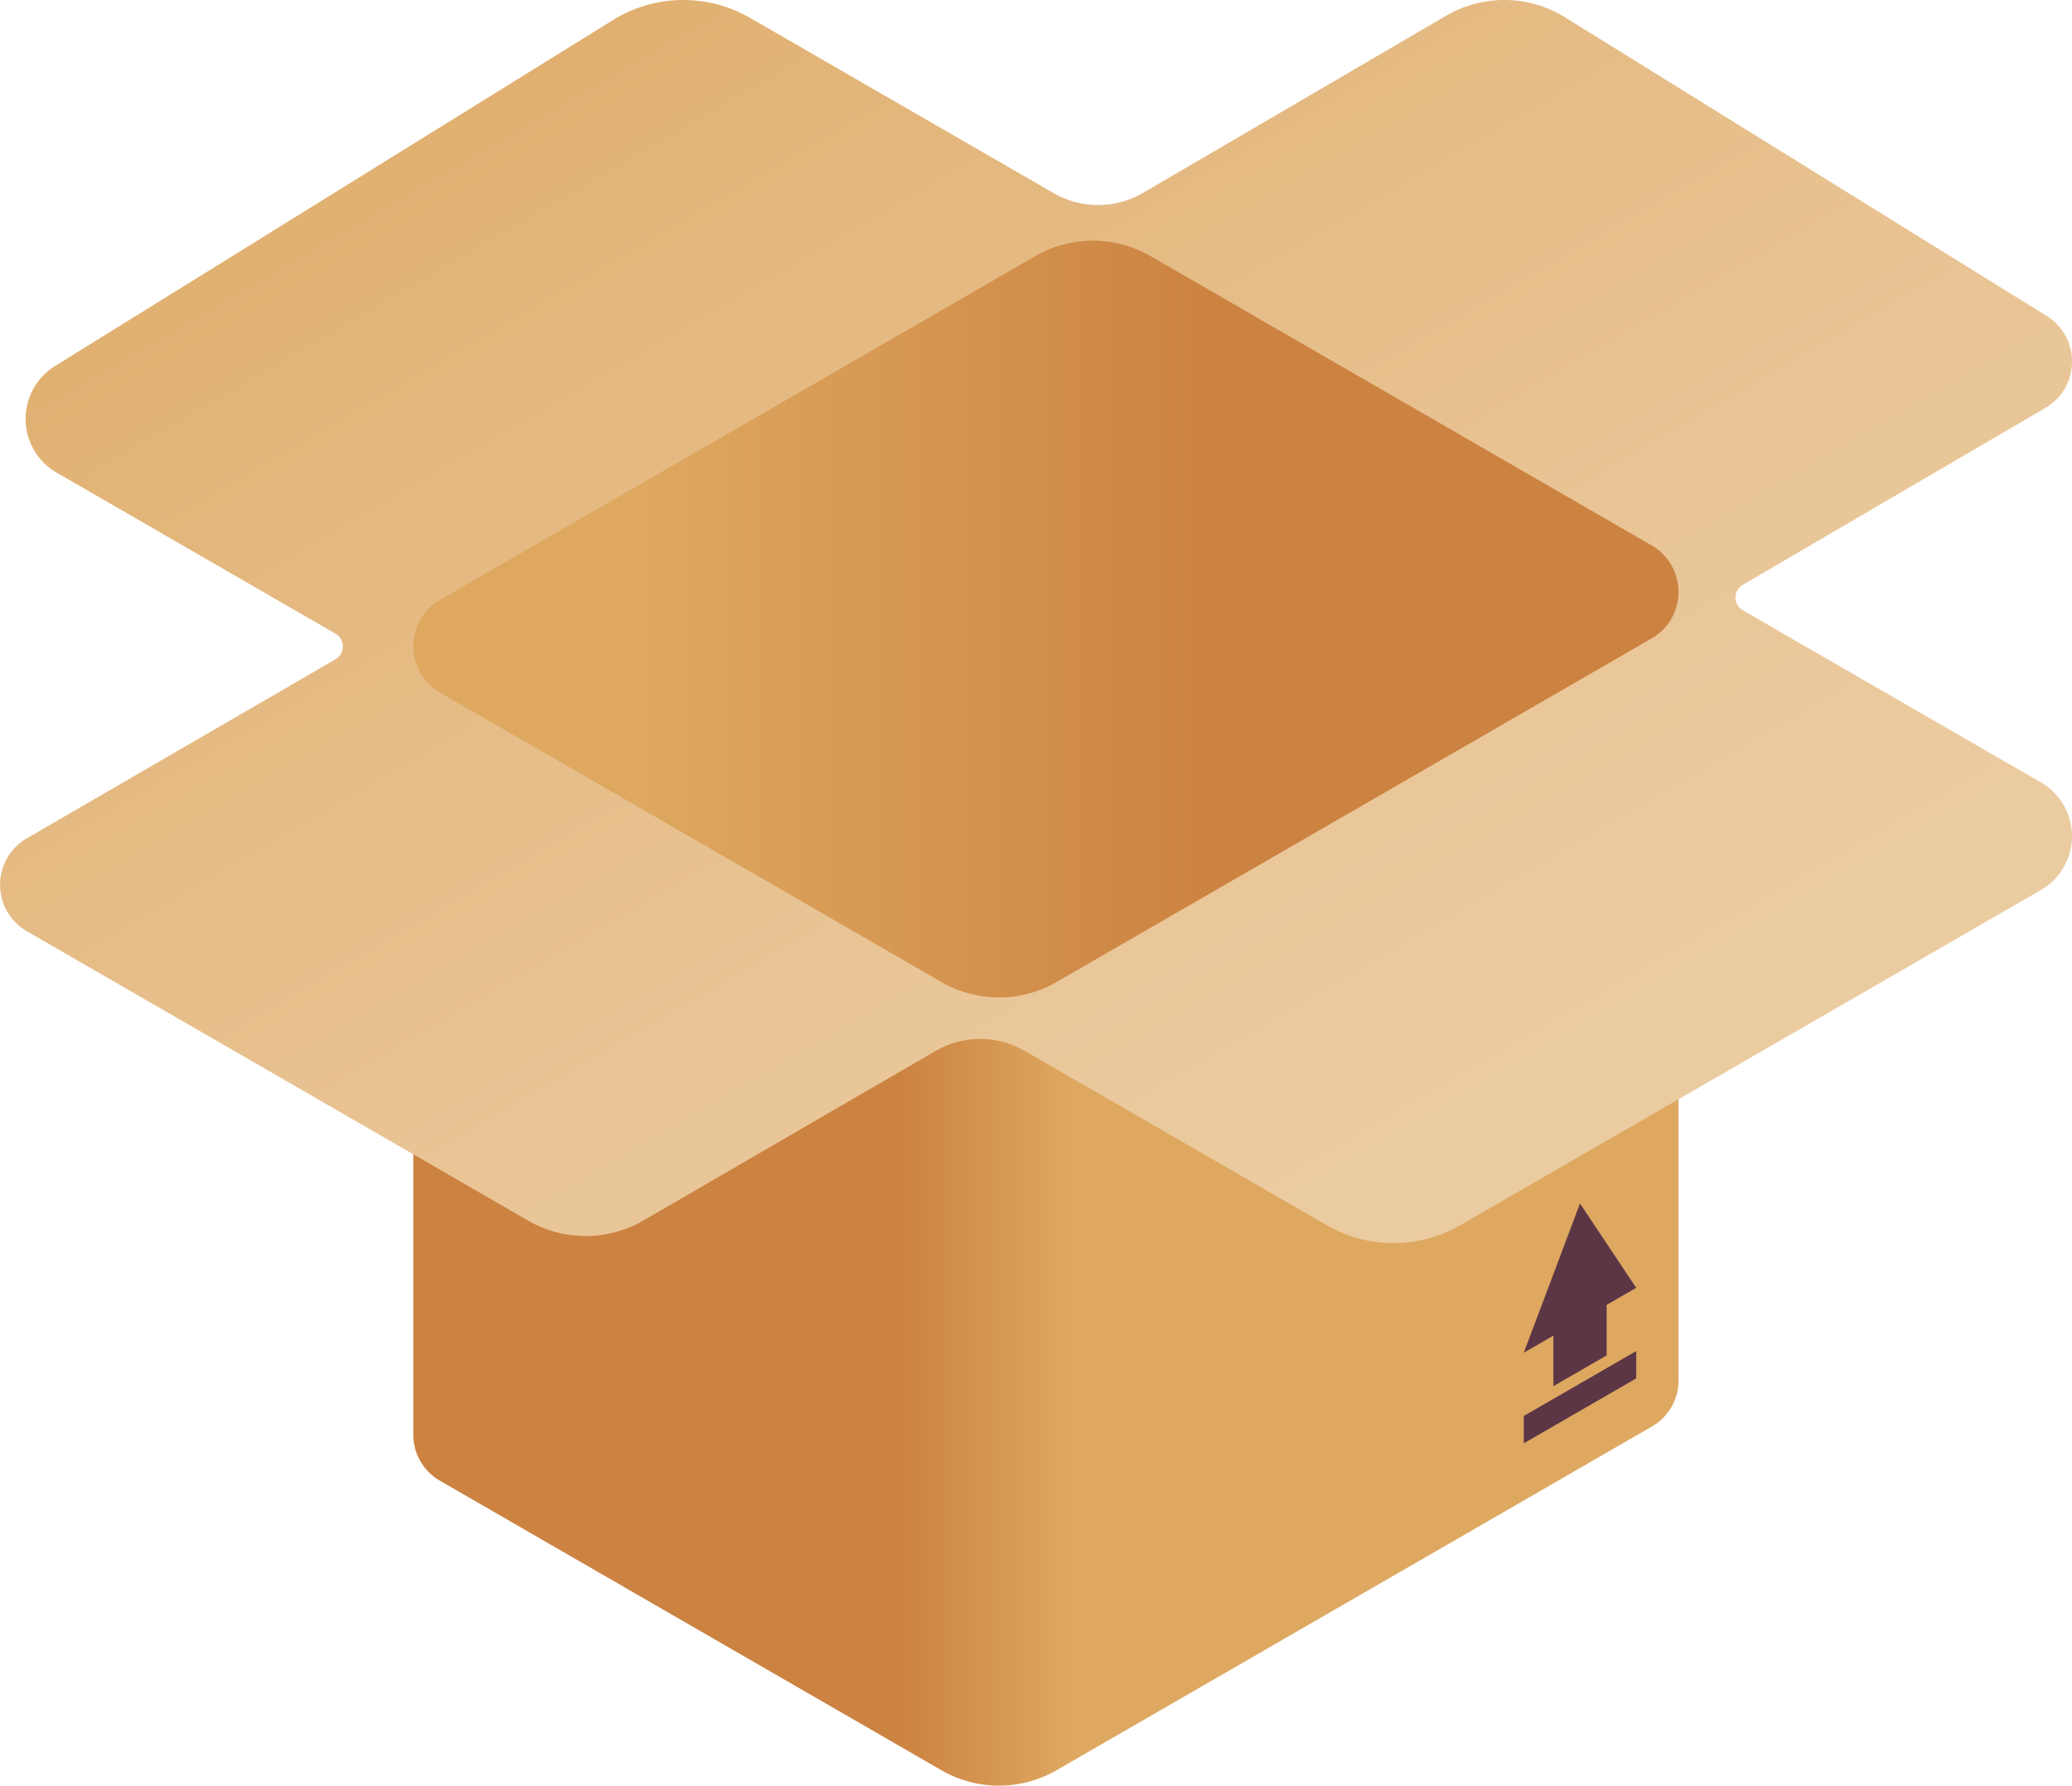 <svg xmlns="http://www.w3.org/2000/svg" xmlns:xlink="http://www.w3.org/1999/xlink" width="138.963" height="119.767" viewBox="0 0 138.963 119.767">
  <defs>
    <linearGradient id="linear-gradient" x1="0.383" y1="0.5" x2="0.52" y2="0.5" gradientUnits="objectBoundingBox">
      <stop offset="0" stop-color="#cc8241"/>
      <stop offset="1" stop-color="#dea861"/>
    </linearGradient>
    <linearGradient id="linear-gradient-2" x1="0.003" y1="-0.006" x2="0.8" y2="0.804" gradientUnits="objectBoundingBox">
      <stop offset="0" stop-color="#dea861"/>
      <stop offset="0.328" stop-color="#e3b67b"/>
      <stop offset="0.752" stop-color="#e9c596"/>
      <stop offset="1" stop-color="#ebcba0"/>
    </linearGradient>
    <linearGradient id="linear-gradient-3" x1="0.642" y1="0.5" x2="0.179" y2="0.5" xlink:href="#linear-gradient"/>
  </defs>
  <g id="open" transform="translate(-0.001 -35.365)">
    <path id="Path_135" data-name="Path 135" d="M186.986,234.5v-52.87l-84.858,3.639v52.87a3.563,3.563,0,0,0,1.8,3.115l33.616,19.408a7.727,7.727,0,0,0,7.727,0l39.918-23.047A3.562,3.562,0,0,0,186.986,234.5Z" transform="translate(-74.408 -106.57)" fill="url(#linear-gradient)"/>
    <path id="Path_136" data-name="Path 136" d="M136.882,87.842,116.891,76.3a.992.992,0,0,1,0-1.716l20.281-11.855a3.6,3.6,0,0,0,.1-6.17L104.957,36.525a7.727,7.727,0,0,0-7.935-.125L76.661,48.3a5.975,5.975,0,0,1-6,.016L50.305,36.564a8.951,8.951,0,0,0-9.192.145L3.689,59.916A4.166,4.166,0,0,0,3.8,67.064l18.7,10.8a.992.992,0,0,1,0,1.718L1.8,91.591a3.6,3.6,0,0,0,0,6.229l33.617,19.409a7.727,7.727,0,0,0,7.727,0l19.6-11.375a5.976,5.976,0,0,1,5.987-.007l20.255,11.694a8.951,8.951,0,0,0,8.951,0l38.942-22.483a4.166,4.166,0,0,0,0-7.216Z" transform="translate(0)" fill="url(#linear-gradient-2)"/>
    <path id="Path_137" data-name="Path 137" d="M103.927,118.919l39.918-23.047a7.727,7.727,0,0,1,7.727,0l33.616,19.408a3.6,3.6,0,0,1,0,6.23l-39.918,23.047a7.727,7.727,0,0,1-7.727,0l-33.616-19.408a3.6,3.6,0,0,1,0-6.23Z" transform="translate(-74.409 -43.33)" fill="url(#linear-gradient-3)"/>
    <g id="Group_15" data-name="Group 15" transform="translate(102.196 116.082)">
      <path id="Path_138" data-name="Path 138" d="M384.072,338.419l-3.771-5.656-3.771,10.01,1.986-1.147v3.391l3.57-2.061v-3.391Z" transform="translate(-376.53 -332.763)" fill="#5d3645"/>
      <path id="Path_139" data-name="Path 139" d="M384.072,369.233l-7.542,4.354v1.834l7.542-4.354Z" transform="translate(-376.53 -359.335)" fill="#5d3645"/>
    </g>
  </g>
</svg>
